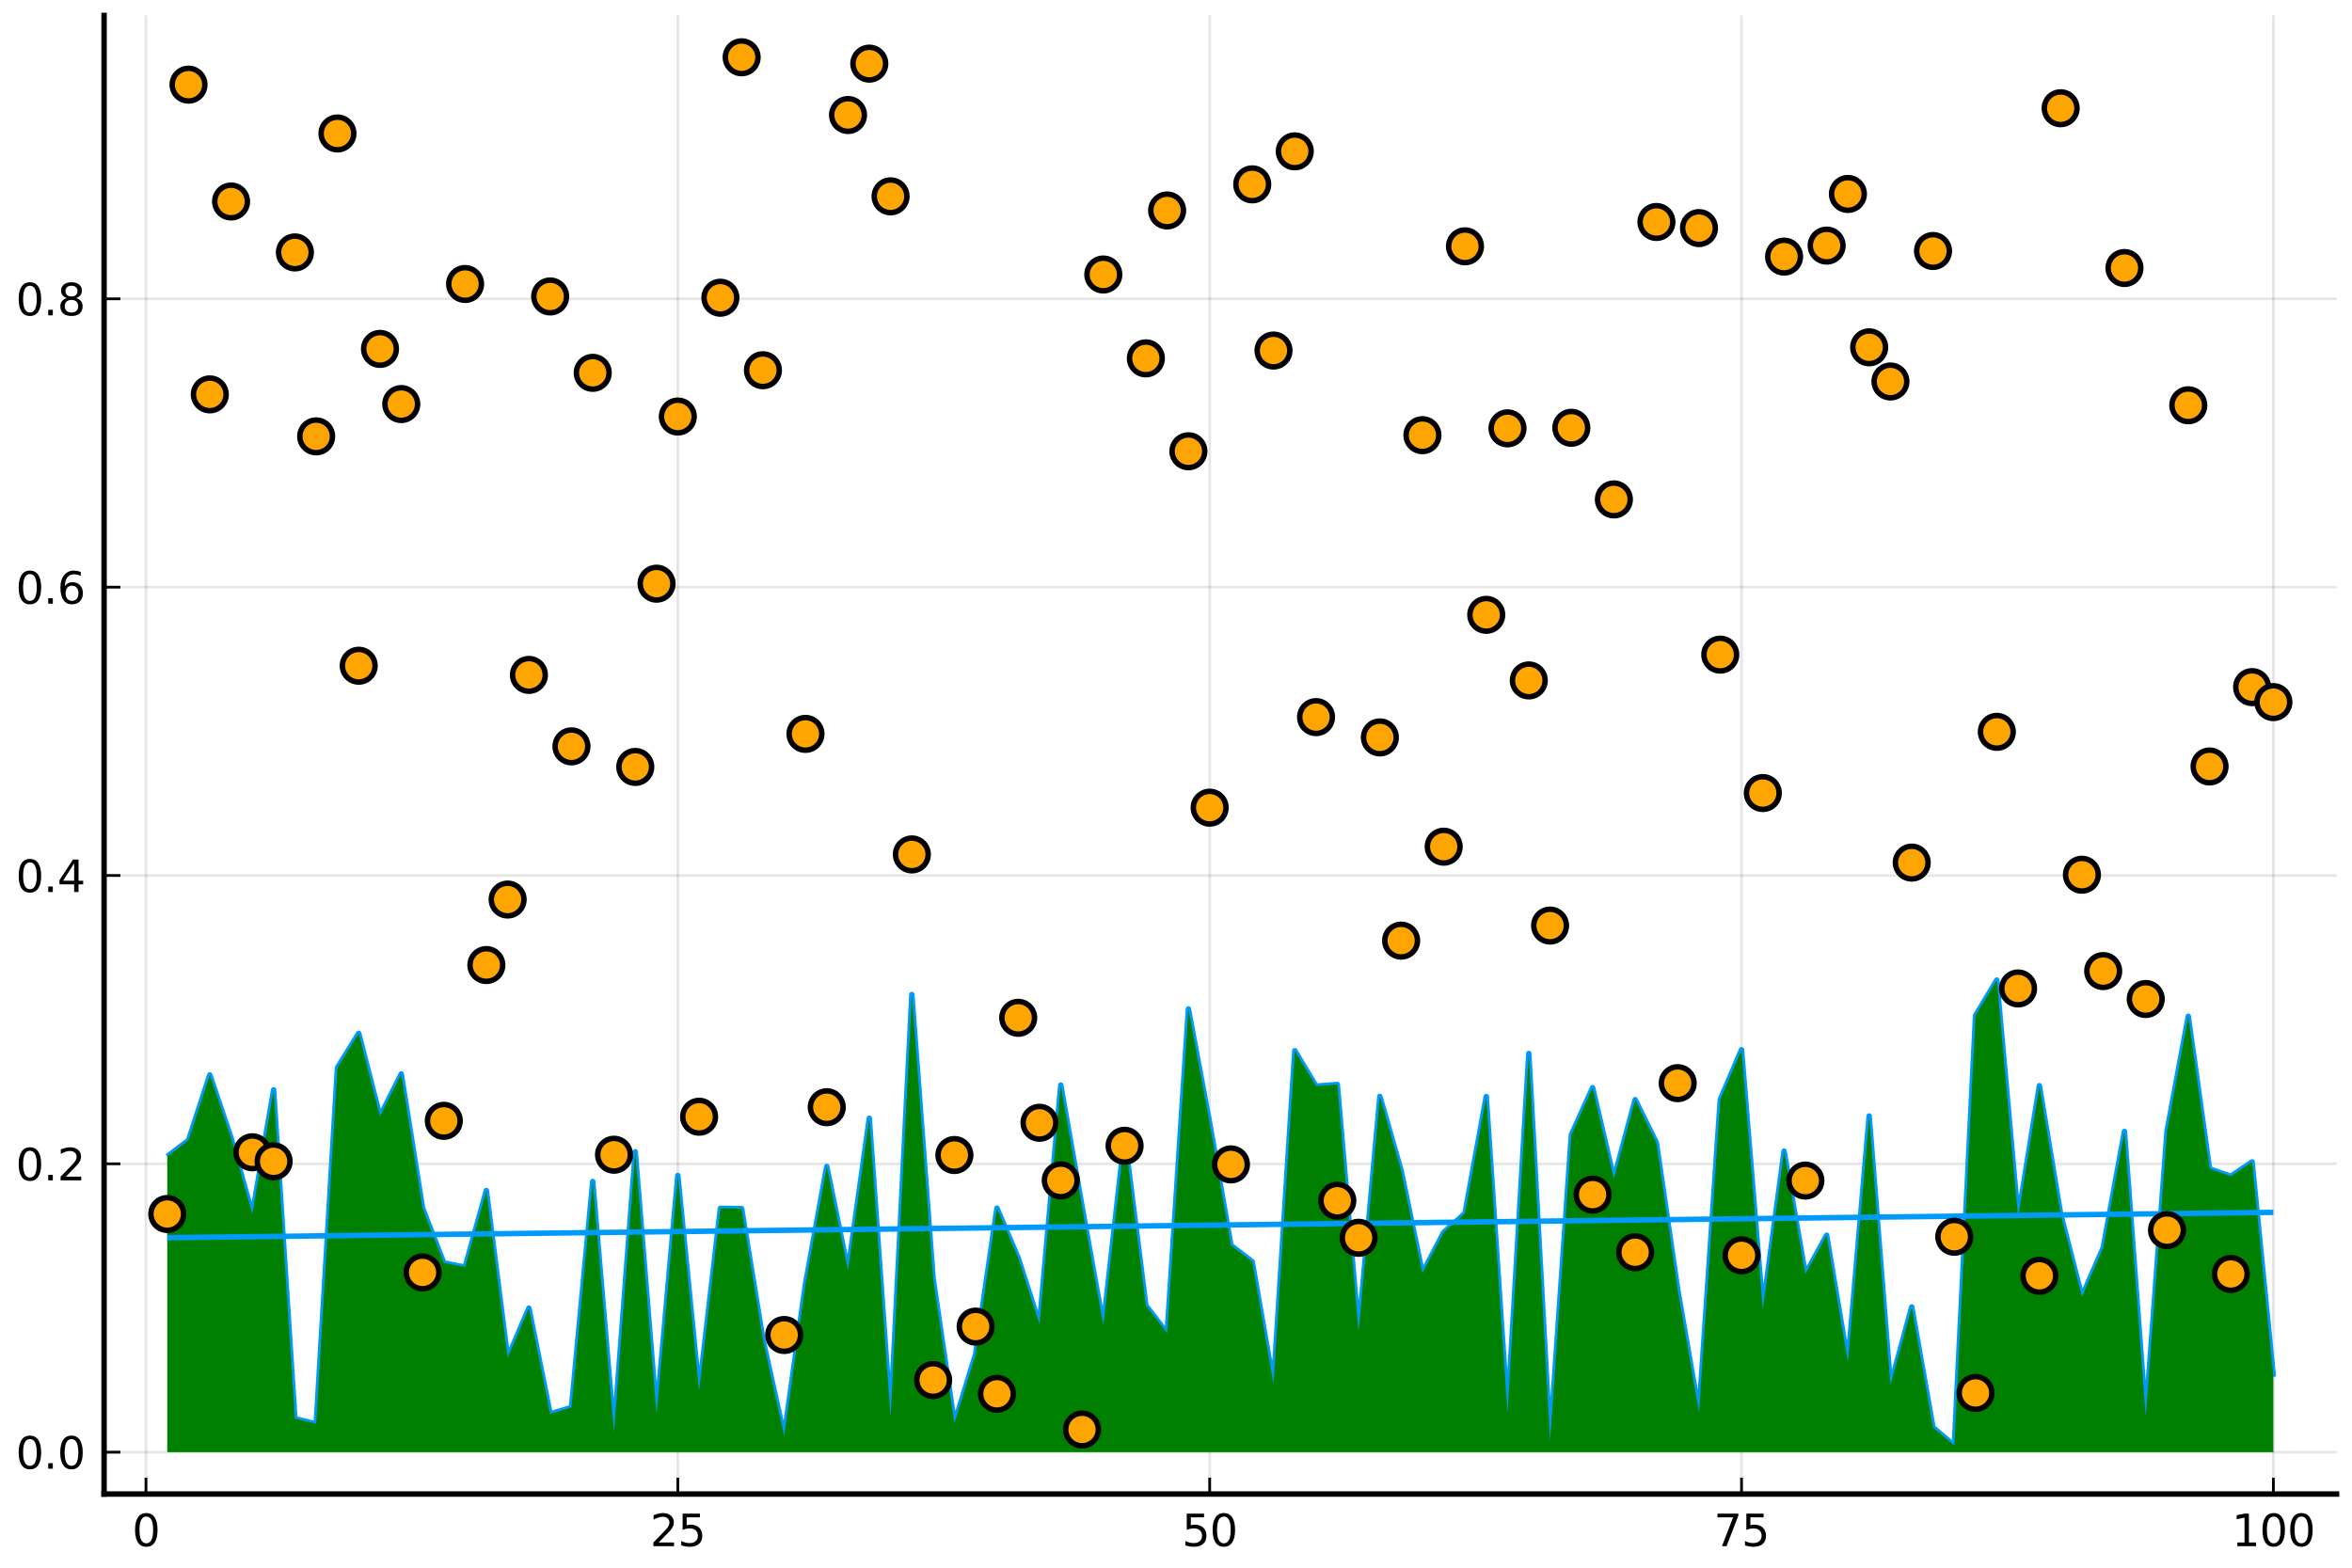 <?xml version="1.0" encoding="utf-8" standalone="no"?>
<!DOCTYPE svg PUBLIC "-//W3C//DTD SVG 1.1//EN"
  "http://www.w3.org/Graphics/SVG/1.1/DTD/svg11.dtd">
<svg xmlns:xlink="http://www.w3.org/1999/xlink" width="432pt" height="288pt" viewBox="0 0 432 288" xmlns="http://www.w3.org/2000/svg" version="1.1">
 <defs>
  <style type="text/css">*{stroke-linejoin: round; stroke-linecap: butt}</style>
 </defs>
 <g id="figure_1">
  <g id="patch_1">
   <path d="M 0 288 
L 432 288 
L 432 0 
L 0 0 
z
" style="fill: #ffffff"/>
  </g>
  <g id="axes_1">
   <g id="patch_2">
    <path d="M 19.115 274.465 
L 429.165 274.465 
L 429.165 2.835 
L 19.115 2.835 
z
" style="fill: #ffffff"/>
   </g>
   <g id="matplotlib.axis_1">
    <g id="xtick_1">
     <g id="line2d_1">
      <path d="M 26.812 274.465 
L 26.812 2.835 
" clip-path="url(#pb48092f79f)" style="fill: none; stroke: #000000; stroke-opacity: 0.1; stroke-width: 0.5; stroke-linecap: square"/>
     </g>
     <g id="line2d_2">
      <defs>
       <path id="m818c783e5f" d="M 0 0 
L 0 -3 
" style="stroke: #000000; stroke-width: 0.5"/>
      </defs>
      <g>
       <use xlink:href="#m818c783e5f" x="26.812" y="274.465" style="stroke: #000000; stroke-width: 0.5"/>
      </g>
     </g>
     <g id="text_1">
      <!-- 0 -->
      <g transform="translate(24.267 284.044) scale(0.08 -0.08)">
       <defs>
        <path id="DejaVuSans-30" d="M 2034 4250 
Q 1547 4250 1301 3770 
Q 1056 3291 1056 2328 
Q 1056 1369 1301 889 
Q 1547 409 2034 409 
Q 2525 409 2770 889 
Q 3016 1369 3016 2328 
Q 3016 3291 2770 3770 
Q 2525 4250 2034 4250 
z
M 2034 4750 
Q 2819 4750 3233 4129 
Q 3647 3509 3647 2328 
Q 3647 1150 3233 529 
Q 2819 -91 2034 -91 
Q 1250 -91 836 529 
Q 422 1150 422 2328 
Q 422 3509 836 4129 
Q 1250 4750 2034 4750 
z
" transform="scale(0.016)"/>
       </defs>
       <use xlink:href="#DejaVuSans-30"/>
      </g>
     </g>
    </g>
    <g id="xtick_2">
     <g id="line2d_3">
      <path d="M 124.499 274.465 
L 124.499 2.835 
" clip-path="url(#pb48092f79f)" style="fill: none; stroke: #000000; stroke-opacity: 0.1; stroke-width: 0.5; stroke-linecap: square"/>
     </g>
     <g id="line2d_4">
      <g>
       <use xlink:href="#m818c783e5f" x="124.499" y="274.465" style="stroke: #000000; stroke-width: 0.5"/>
      </g>
     </g>
     <g id="text_2">
      <!-- 25 -->
      <g transform="translate(119.409 284.044) scale(0.08 -0.08)">
       <defs>
        <path id="DejaVuSans-32" d="M 1228 531 
L 3431 531 
L 3431 0 
L 469 0 
L 469 531 
Q 828 903 1448 1529 
Q 2069 2156 2228 2338 
Q 2531 2678 2651 2914 
Q 2772 3150 2772 3378 
Q 2772 3750 2511 3984 
Q 2250 4219 1831 4219 
Q 1534 4219 1204 4116 
Q 875 4013 500 3803 
L 500 4441 
Q 881 4594 1212 4672 
Q 1544 4750 1819 4750 
Q 2544 4750 2975 4387 
Q 3406 4025 3406 3419 
Q 3406 3131 3298 2873 
Q 3191 2616 2906 2266 
Q 2828 2175 2409 1742 
Q 1991 1309 1228 531 
z
" transform="scale(0.016)"/>
        <path id="DejaVuSans-35" d="M 691 4666 
L 3169 4666 
L 3169 4134 
L 1269 4134 
L 1269 2991 
Q 1406 3038 1543 3061 
Q 1681 3084 1819 3084 
Q 2600 3084 3056 2656 
Q 3513 2228 3513 1497 
Q 3513 744 3044 326 
Q 2575 -91 1722 -91 
Q 1428 -91 1123 -41 
Q 819 9 494 109 
L 494 744 
Q 775 591 1075 516 
Q 1375 441 1709 441 
Q 2250 441 2565 725 
Q 2881 1009 2881 1497 
Q 2881 1984 2565 2268 
Q 2250 2553 1709 2553 
Q 1456 2553 1204 2497 
Q 953 2441 691 2322 
L 691 4666 
z
" transform="scale(0.016)"/>
       </defs>
       <use xlink:href="#DejaVuSans-32"/>
       <use xlink:href="#DejaVuSans-35" transform="translate(63.623 0)"/>
      </g>
     </g>
    </g>
    <g id="xtick_3">
     <g id="line2d_5">
      <path d="M 222.186 274.465 
L 222.186 2.835 
" clip-path="url(#pb48092f79f)" style="fill: none; stroke: #000000; stroke-opacity: 0.1; stroke-width: 0.5; stroke-linecap: square"/>
     </g>
     <g id="line2d_6">
      <g>
       <use xlink:href="#m818c783e5f" x="222.186" y="274.465" style="stroke: #000000; stroke-width: 0.5"/>
      </g>
     </g>
     <g id="text_3">
      <!-- 50 -->
      <g transform="translate(217.096 284.044) scale(0.08 -0.08)">
       <use xlink:href="#DejaVuSans-35"/>
       <use xlink:href="#DejaVuSans-30" transform="translate(63.623 0)"/>
      </g>
     </g>
    </g>
    <g id="xtick_4">
     <g id="line2d_7">
      <path d="M 319.873 274.465 
L 319.873 2.835 
" clip-path="url(#pb48092f79f)" style="fill: none; stroke: #000000; stroke-opacity: 0.1; stroke-width: 0.5; stroke-linecap: square"/>
     </g>
     <g id="line2d_8">
      <g>
       <use xlink:href="#m818c783e5f" x="319.873" y="274.465" style="stroke: #000000; stroke-width: 0.5"/>
      </g>
     </g>
     <g id="text_4">
      <!-- 75 -->
      <g transform="translate(314.783 284.044) scale(0.08 -0.08)">
       <defs>
        <path id="DejaVuSans-37" d="M 525 4666 
L 3525 4666 
L 3525 4397 
L 1831 0 
L 1172 0 
L 2766 4134 
L 525 4134 
L 525 4666 
z
" transform="scale(0.016)"/>
       </defs>
       <use xlink:href="#DejaVuSans-37"/>
       <use xlink:href="#DejaVuSans-35" transform="translate(63.623 0)"/>
      </g>
     </g>
    </g>
    <g id="xtick_5">
     <g id="line2d_9">
      <path d="M 417.56 274.465 
L 417.56 2.835 
" clip-path="url(#pb48092f79f)" style="fill: none; stroke: #000000; stroke-opacity: 0.1; stroke-width: 0.5; stroke-linecap: square"/>
     </g>
     <g id="line2d_10">
      <g>
       <use xlink:href="#m818c783e5f" x="417.56" y="274.465" style="stroke: #000000; stroke-width: 0.5"/>
      </g>
     </g>
     <g id="text_5">
      <!-- 100 -->
      <g transform="translate(409.925 284.044) scale(0.08 -0.08)">
       <defs>
        <path id="DejaVuSans-31" d="M 794 531 
L 1825 531 
L 1825 4091 
L 703 3866 
L 703 4441 
L 1819 4666 
L 2450 4666 
L 2450 531 
L 3481 531 
L 3481 0 
L 794 0 
L 794 531 
z
" transform="scale(0.016)"/>
       </defs>
       <use xlink:href="#DejaVuSans-31"/>
       <use xlink:href="#DejaVuSans-30" transform="translate(63.623 0)"/>
       <use xlink:href="#DejaVuSans-30" transform="translate(127.246 0)"/>
      </g>
     </g>
    </g>
   </g>
   <g id="matplotlib.axis_2">
    <g id="ytick_1">
     <g id="line2d_11">
      <path d="M 19.115 266.778 
L 429.165 266.778 
" clip-path="url(#pb48092f79f)" style="fill: none; stroke: #000000; stroke-opacity: 0.1; stroke-width: 0.5; stroke-linecap: square"/>
     </g>
     <g id="line2d_12">
      <defs>
       <path id="mc8322840f2" d="M 0 0 
L 3 0 
" style="stroke: #000000; stroke-width: 0.5"/>
      </defs>
      <g>
       <use xlink:href="#mc8322840f2" x="19.115" y="266.778" style="stroke: #000000; stroke-width: 0.5"/>
      </g>
     </g>
     <g id="text_6">
      <!-- 0.0 -->
      <g transform="translate(2.892 269.817) scale(0.08 -0.08)">
       <defs>
        <path id="DejaVuSans-2e" d="M 684 794 
L 1344 794 
L 1344 0 
L 684 0 
L 684 794 
z
" transform="scale(0.016)"/>
       </defs>
       <use xlink:href="#DejaVuSans-30"/>
       <use xlink:href="#DejaVuSans-2e" transform="translate(63.623 0)"/>
       <use xlink:href="#DejaVuSans-30" transform="translate(95.41 0)"/>
      </g>
     </g>
    </g>
    <g id="ytick_2">
     <g id="line2d_13">
      <path d="M 19.115 213.807 
L 429.165 213.807 
" clip-path="url(#pb48092f79f)" style="fill: none; stroke: #000000; stroke-opacity: 0.1; stroke-width: 0.5; stroke-linecap: square"/>
     </g>
     <g id="line2d_14">
      <g>
       <use xlink:href="#mc8322840f2" x="19.115" y="213.807" style="stroke: #000000; stroke-width: 0.5"/>
      </g>
     </g>
     <g id="text_7">
      <!-- 0.2 -->
      <g transform="translate(2.892 216.846) scale(0.08 -0.08)">
       <use xlink:href="#DejaVuSans-30"/>
       <use xlink:href="#DejaVuSans-2e" transform="translate(63.623 0)"/>
       <use xlink:href="#DejaVuSans-32" transform="translate(95.41 0)"/>
      </g>
     </g>
    </g>
    <g id="ytick_3">
     <g id="line2d_15">
      <path d="M 19.115 160.836 
L 429.165 160.836 
" clip-path="url(#pb48092f79f)" style="fill: none; stroke: #000000; stroke-opacity: 0.1; stroke-width: 0.5; stroke-linecap: square"/>
     </g>
     <g id="line2d_16">
      <g>
       <use xlink:href="#mc8322840f2" x="19.115" y="160.836" style="stroke: #000000; stroke-width: 0.5"/>
      </g>
     </g>
     <g id="text_8">
      <!-- 0.4 -->
      <g transform="translate(2.892 163.876) scale(0.08 -0.08)">
       <defs>
        <path id="DejaVuSans-34" d="M 2419 4116 
L 825 1625 
L 2419 1625 
L 2419 4116 
z
M 2253 4666 
L 3047 4666 
L 3047 1625 
L 3713 1625 
L 3713 1100 
L 3047 1100 
L 3047 0 
L 2419 0 
L 2419 1100 
L 313 1100 
L 313 1709 
L 2253 4666 
z
" transform="scale(0.016)"/>
       </defs>
       <use xlink:href="#DejaVuSans-30"/>
       <use xlink:href="#DejaVuSans-2e" transform="translate(63.623 0)"/>
       <use xlink:href="#DejaVuSans-34" transform="translate(95.41 0)"/>
      </g>
     </g>
    </g>
    <g id="ytick_4">
     <g id="line2d_17">
      <path d="M 19.115 107.866 
L 429.165 107.866 
" clip-path="url(#pb48092f79f)" style="fill: none; stroke: #000000; stroke-opacity: 0.1; stroke-width: 0.5; stroke-linecap: square"/>
     </g>
     <g id="line2d_18">
      <g>
       <use xlink:href="#mc8322840f2" x="19.115" y="107.866" style="stroke: #000000; stroke-width: 0.5"/>
      </g>
     </g>
     <g id="text_9">
      <!-- 0.6 -->
      <g transform="translate(2.892 110.905) scale(0.08 -0.08)">
       <defs>
        <path id="DejaVuSans-36" d="M 2113 2584 
Q 1688 2584 1439 2293 
Q 1191 2003 1191 1497 
Q 1191 994 1439 701 
Q 1688 409 2113 409 
Q 2538 409 2786 701 
Q 3034 994 3034 1497 
Q 3034 2003 2786 2293 
Q 2538 2584 2113 2584 
z
M 3366 4563 
L 3366 3988 
Q 3128 4100 2886 4159 
Q 2644 4219 2406 4219 
Q 1781 4219 1451 3797 
Q 1122 3375 1075 2522 
Q 1259 2794 1537 2939 
Q 1816 3084 2150 3084 
Q 2853 3084 3261 2657 
Q 3669 2231 3669 1497 
Q 3669 778 3244 343 
Q 2819 -91 2113 -91 
Q 1303 -91 875 529 
Q 447 1150 447 2328 
Q 447 3434 972 4092 
Q 1497 4750 2381 4750 
Q 2619 4750 2861 4703 
Q 3103 4656 3366 4563 
z
" transform="scale(0.016)"/>
       </defs>
       <use xlink:href="#DejaVuSans-30"/>
       <use xlink:href="#DejaVuSans-2e" transform="translate(63.623 0)"/>
       <use xlink:href="#DejaVuSans-36" transform="translate(95.41 0)"/>
      </g>
     </g>
    </g>
    <g id="ytick_5">
     <g id="line2d_19">
      <path d="M 19.115 54.895 
L 429.165 54.895 
" clip-path="url(#pb48092f79f)" style="fill: none; stroke: #000000; stroke-opacity: 0.1; stroke-width: 0.5; stroke-linecap: square"/>
     </g>
     <g id="line2d_20">
      <g>
       <use xlink:href="#mc8322840f2" x="19.115" y="54.895" style="stroke: #000000; stroke-width: 0.5"/>
      </g>
     </g>
     <g id="text_10">
      <!-- 0.8 -->
      <g transform="translate(2.892 57.934) scale(0.08 -0.08)">
       <defs>
        <path id="DejaVuSans-38" d="M 2034 2216 
Q 1584 2216 1326 1975 
Q 1069 1734 1069 1313 
Q 1069 891 1326 650 
Q 1584 409 2034 409 
Q 2484 409 2743 651 
Q 3003 894 3003 1313 
Q 3003 1734 2745 1975 
Q 2488 2216 2034 2216 
z
M 1403 2484 
Q 997 2584 770 2862 
Q 544 3141 544 3541 
Q 544 4100 942 4425 
Q 1341 4750 2034 4750 
Q 2731 4750 3128 4425 
Q 3525 4100 3525 3541 
Q 3525 3141 3298 2862 
Q 3072 2584 2669 2484 
Q 3125 2378 3379 2068 
Q 3634 1759 3634 1313 
Q 3634 634 3220 271 
Q 2806 -91 2034 -91 
Q 1263 -91 848 271 
Q 434 634 434 1313 
Q 434 1759 690 2068 
Q 947 2378 1403 2484 
z
M 1172 3481 
Q 1172 3119 1398 2916 
Q 1625 2713 2034 2713 
Q 2441 2713 2670 2916 
Q 2900 3119 2900 3481 
Q 2900 3844 2670 4047 
Q 2441 4250 2034 4250 
Q 1625 4250 1398 4047 
Q 1172 3844 1172 3481 
z
" transform="scale(0.016)"/>
       </defs>
       <use xlink:href="#DejaVuSans-30"/>
       <use xlink:href="#DejaVuSans-2e" transform="translate(63.623 0)"/>
       <use xlink:href="#DejaVuSans-38" transform="translate(95.41 0)"/>
      </g>
     </g>
    </g>
   </g>
   <g id="line2d_21">
    <path d="M 30.72 212.466 
L 34.627 209.47 
L 38.535 197.471 
L 42.442 209.053 
L 46.35 223.029 
L 50.257 200.209 
L 54.165 260.612 
L 58.072 261.578 
L 61.98 196.134 
L 65.887 189.839 
L 69.795 205.083 
L 73.702 197.286 
L 77.61 221.914 
L 81.517 232.008 
L 85.425 232.781 
L 89.332 218.698 
L 93.239 249.451 
L 97.147 240.316 
L 101.054 259.745 
L 104.962 258.555 
L 108.869 217.044 
L 112.777 263.159 
L 116.684 211.599 
L 120.592 259.831 
L 124.499 215.947 
L 128.407 255.574 
L 132.314 221.974 
L 136.222 222.024 
L 140.129 246.082 
L 144.037 263.772 
L 147.944 235.864 
L 151.852 214.291 
L 155.759 233.4 
L 159.667 205.44 
L 163.574 260.407 
L 167.482 182.704 
L 171.389 234.834 
L 175.297 261.478 
L 179.204 248.74 
L 183.111 221.934 
L 187.019 231.099 
L 190.926 243.276 
L 194.834 199.331 
L 198.741 221.607 
L 202.649 243.507 
L 206.556 208.649 
L 210.464 239.818 
L 214.371 244.94 
L 218.279 185.344 
L 222.186 206.281 
L 226.094 228.781 
L 230.001 231.777 
L 233.909 254.275 
L 237.816 193.017 
L 241.724 199.526 
L 245.631 199.228 
L 249.539 244.692 
L 253.446 201.416 
L 257.354 215.048 
L 261.261 233.885 
L 265.169 226.393 
L 269.076 222.908 
L 272.983 201.449 
L 276.891 259.605 
L 280.798 193.526 
L 284.706 264.741 
L 288.613 208.478 
L 292.521 199.816 
L 296.428 216.562 
L 300.336 202.009 
L 304.243 209.925 
L 308.151 236.889 
L 312.058 259.483 
L 315.966 202.011 
L 319.873 192.837 
L 323.781 240.582 
L 327.688 211.464 
L 331.596 234.062 
L 335.503 226.919 
L 339.411 250.293 
L 343.318 205.018 
L 347.226 254.498 
L 351.133 240.086 
L 355.041 262.233 
L 358.948 265.564 
L 362.855 186.563 
L 366.763 180.049 
L 370.67 223.677 
L 374.578 199.45 
L 378.485 223.005 
L 382.393 238.2 
L 386.3 229.202 
L 390.208 207.851 
L 394.115 260.311 
L 398.023 207.801 
L 401.93 186.691 
L 405.838 214.74 
L 409.745 216.081 
L 413.653 213.446 
L 417.56 252.94 
" clip-path="url(#pb48092f79f)" style="fill: none; stroke: #009afa"/>
   </g>
   <g id="FillBetweenPolyCollection_1">
    <defs>
     <path id="mbf84cd449e" d="M 30.72 -75.534 
L 30.72 -21.222 
L 34.627 -21.222 
L 38.535 -21.222 
L 42.442 -21.222 
L 46.35 -21.222 
L 50.257 -21.222 
L 54.165 -21.222 
L 58.072 -21.222 
L 61.98 -21.222 
L 65.887 -21.222 
L 69.795 -21.222 
L 73.702 -21.222 
L 77.61 -21.222 
L 81.517 -21.222 
L 85.425 -21.222 
L 89.332 -21.222 
L 93.239 -21.222 
L 97.147 -21.222 
L 101.054 -21.222 
L 104.962 -21.222 
L 108.869 -21.222 
L 112.777 -21.222 
L 116.684 -21.222 
L 120.592 -21.222 
L 124.499 -21.222 
L 128.407 -21.222 
L 132.314 -21.222 
L 136.222 -21.222 
L 140.129 -21.222 
L 144.037 -21.222 
L 147.944 -21.222 
L 151.852 -21.222 
L 155.759 -21.222 
L 159.667 -21.222 
L 163.574 -21.222 
L 167.482 -21.222 
L 171.389 -21.222 
L 175.297 -21.222 
L 179.204 -21.222 
L 183.111 -21.222 
L 187.019 -21.222 
L 190.926 -21.222 
L 194.834 -21.222 
L 198.741 -21.222 
L 202.649 -21.222 
L 206.556 -21.222 
L 210.464 -21.222 
L 214.371 -21.222 
L 218.279 -21.222 
L 222.186 -21.222 
L 226.094 -21.222 
L 230.001 -21.222 
L 233.909 -21.222 
L 237.816 -21.222 
L 241.724 -21.222 
L 245.631 -21.222 
L 249.539 -21.222 
L 253.446 -21.222 
L 257.354 -21.222 
L 261.261 -21.222 
L 265.169 -21.222 
L 269.076 -21.222 
L 272.983 -21.222 
L 276.891 -21.222 
L 280.798 -21.222 
L 284.706 -21.222 
L 288.613 -21.222 
L 292.521 -21.222 
L 296.428 -21.222 
L 300.336 -21.222 
L 304.243 -21.222 
L 308.151 -21.222 
L 312.058 -21.222 
L 315.966 -21.222 
L 319.873 -21.222 
L 323.781 -21.222 
L 327.688 -21.222 
L 331.596 -21.222 
L 335.503 -21.222 
L 339.411 -21.222 
L 343.318 -21.222 
L 347.226 -21.222 
L 351.133 -21.222 
L 355.041 -21.222 
L 358.948 -21.222 
L 362.855 -21.222 
L 366.763 -21.222 
L 370.67 -21.222 
L 374.578 -21.222 
L 378.485 -21.222 
L 382.393 -21.222 
L 386.3 -21.222 
L 390.208 -21.222 
L 394.115 -21.222 
L 398.023 -21.222 
L 401.93 -21.222 
L 405.838 -21.222 
L 409.745 -21.222 
L 413.653 -21.222 
L 417.56 -21.222 
L 417.56 -35.06 
L 417.56 -35.06 
L 413.653 -74.554 
L 409.745 -71.919 
L 405.838 -73.26 
L 401.93 -101.309 
L 398.023 -80.199 
L 394.115 -27.689 
L 390.208 -80.149 
L 386.3 -58.798 
L 382.393 -49.8 
L 378.485 -64.995 
L 374.578 -88.55 
L 370.67 -64.323 
L 366.763 -107.951 
L 362.855 -101.437 
L 358.948 -22.436 
L 355.041 -25.767 
L 351.133 -47.914 
L 347.226 -33.502 
L 343.318 -82.982 
L 339.411 -37.707 
L 335.503 -61.081 
L 331.596 -53.938 
L 327.688 -76.536 
L 323.781 -47.418 
L 319.873 -95.163 
L 315.966 -85.989 
L 312.058 -28.517 
L 308.151 -51.111 
L 304.243 -78.075 
L 300.336 -85.991 
L 296.428 -71.438 
L 292.521 -88.184 
L 288.613 -79.522 
L 284.706 -23.259 
L 280.798 -94.474 
L 276.891 -28.395 
L 272.983 -86.551 
L 269.076 -65.092 
L 265.169 -61.607 
L 261.261 -54.115 
L 257.354 -72.952 
L 253.446 -86.584 
L 249.539 -43.308 
L 245.631 -88.772 
L 241.724 -88.474 
L 237.816 -94.983 
L 233.909 -33.725 
L 230.001 -56.223 
L 226.094 -59.219 
L 222.186 -81.719 
L 218.279 -102.656 
L 214.371 -43.06 
L 210.464 -48.182 
L 206.556 -79.351 
L 202.649 -44.493 
L 198.741 -66.393 
L 194.834 -88.669 
L 190.926 -44.724 
L 187.019 -56.901 
L 183.111 -66.066 
L 179.204 -39.26 
L 175.297 -26.522 
L 171.389 -53.166 
L 167.482 -105.296 
L 163.574 -27.593 
L 159.667 -82.56 
L 155.759 -54.6 
L 151.852 -73.709 
L 147.944 -52.136 
L 144.037 -24.228 
L 140.129 -41.918 
L 136.222 -65.976 
L 132.314 -66.026 
L 128.407 -32.426 
L 124.499 -72.053 
L 120.592 -28.169 
L 116.684 -76.401 
L 112.777 -24.841 
L 108.869 -70.956 
L 104.962 -29.445 
L 101.054 -28.255 
L 97.147 -47.684 
L 93.239 -38.549 
L 89.332 -69.302 
L 85.425 -55.219 
L 81.517 -55.992 
L 77.61 -66.086 
L 73.702 -90.714 
L 69.795 -82.917 
L 65.887 -98.161 
L 61.98 -91.866 
L 58.072 -26.422 
L 54.165 -27.388 
L 50.257 -87.791 
L 46.35 -64.971 
L 42.442 -78.947 
L 38.535 -90.529 
L 34.627 -78.53 
L 30.72 -75.534 
z
"/>
    </defs>
    <g clip-path="url(#pb48092f79f)">
     <use xlink:href="#mbf84cd449e" x="0" y="288" style="fill: #008000"/>
    </g>
   </g>
   <g id="line2d_22">
    <path d="M 30.72 227.375 
L 417.56 222.718 
" clip-path="url(#pb48092f79f)" style="fill: none; stroke: #009afa"/>
   </g>
   <g id="PathCollection_1">
    <defs>
     <path id="mc7b86e2029" d="M 0 3 
C 0.796 3 1.559 2.684 2.121 2.121 
C 2.684 1.559 3 0.796 3 0 
C 3 -0.796 2.684 -1.559 2.121 -2.121 
C 1.559 -2.684 0.796 -3 0 -3 
C -0.796 -3 -1.559 -2.684 -2.121 -2.121 
C -2.684 -1.559 -3 -0.796 -3 0 
C -3 0.796 -2.684 1.559 -2.121 2.121 
C -1.559 2.684 -0.796 3 0 3 
z
" style="stroke: #000000"/>
    </defs>
    <g clip-path="url(#pb48092f79f)">
     <use xlink:href="#mc7b86e2029" x="30.72" y="223.024" style="fill: #ffa500; stroke: #000000"/>
     <use xlink:href="#mc7b86e2029" x="34.627" y="15.552" style="fill: #ffa500; stroke: #000000"/>
     <use xlink:href="#mc7b86e2029" x="38.535" y="72.452" style="fill: #ffa500; stroke: #000000"/>
     <use xlink:href="#mc7b86e2029" x="42.442" y="37.016" style="fill: #ffa500; stroke: #000000"/>
     <use xlink:href="#mc7b86e2029" x="46.35" y="211.683" style="fill: #ffa500; stroke: #000000"/>
     <use xlink:href="#mc7b86e2029" x="50.257" y="213.344" style="fill: #ffa500; stroke: #000000"/>
     <use xlink:href="#mc7b86e2029" x="54.165" y="46.374" style="fill: #ffa500; stroke: #000000"/>
     <use xlink:href="#mc7b86e2029" x="58.072" y="80.164" style="fill: #ffa500; stroke: #000000"/>
     <use xlink:href="#mc7b86e2029" x="61.98" y="24.52" style="fill: #ffa500; stroke: #000000"/>
     <use xlink:href="#mc7b86e2029" x="65.887" y="122.302" style="fill: #ffa500; stroke: #000000"/>
     <use xlink:href="#mc7b86e2029" x="69.795" y="64.096" style="fill: #ffa500; stroke: #000000"/>
     <use xlink:href="#mc7b86e2029" x="73.702" y="74.23" style="fill: #ffa500; stroke: #000000"/>
     <use xlink:href="#mc7b86e2029" x="77.61" y="233.758" style="fill: #ffa500; stroke: #000000"/>
     <use xlink:href="#mc7b86e2029" x="81.517" y="205.907" style="fill: #ffa500; stroke: #000000"/>
     <use xlink:href="#mc7b86e2029" x="85.425" y="52.17" style="fill: #ffa500; stroke: #000000"/>
     <use xlink:href="#mc7b86e2029" x="89.332" y="177.29" style="fill: #ffa500; stroke: #000000"/>
     <use xlink:href="#mc7b86e2029" x="93.239" y="165.255" style="fill: #ffa500; stroke: #000000"/>
     <use xlink:href="#mc7b86e2029" x="97.147" y="123.986" style="fill: #ffa500; stroke: #000000"/>
     <use xlink:href="#mc7b86e2029" x="101.054" y="54.462" style="fill: #ffa500; stroke: #000000"/>
     <use xlink:href="#mc7b86e2029" x="104.962" y="137.113" style="fill: #ffa500; stroke: #000000"/>
     <use xlink:href="#mc7b86e2029" x="108.869" y="68.494" style="fill: #ffa500; stroke: #000000"/>
     <use xlink:href="#mc7b86e2029" x="112.777" y="212.135" style="fill: #ffa500; stroke: #000000"/>
     <use xlink:href="#mc7b86e2029" x="116.684" y="140.895" style="fill: #ffa500; stroke: #000000"/>
     <use xlink:href="#mc7b86e2029" x="120.592" y="107.229" style="fill: #ffa500; stroke: #000000"/>
     <use xlink:href="#mc7b86e2029" x="124.499" y="76.52" style="fill: #ffa500; stroke: #000000"/>
     <use xlink:href="#mc7b86e2029" x="128.407" y="205.154" style="fill: #ffa500; stroke: #000000"/>
     <use xlink:href="#mc7b86e2029" x="132.314" y="54.696" style="fill: #ffa500; stroke: #000000"/>
     <use xlink:href="#mc7b86e2029" x="136.222" y="10.522" style="fill: #ffa500; stroke: #000000"/>
     <use xlink:href="#mc7b86e2029" x="140.129" y="68.013" style="fill: #ffa500; stroke: #000000"/>
     <use xlink:href="#mc7b86e2029" x="144.037" y="245.254" style="fill: #ffa500; stroke: #000000"/>
     <use xlink:href="#mc7b86e2029" x="147.944" y="134.822" style="fill: #ffa500; stroke: #000000"/>
     <use xlink:href="#mc7b86e2029" x="151.852" y="203.406" style="fill: #ffa500; stroke: #000000"/>
     <use xlink:href="#mc7b86e2029" x="155.759" y="21.128" style="fill: #ffa500; stroke: #000000"/>
     <use xlink:href="#mc7b86e2029" x="159.667" y="11.69" style="fill: #ffa500; stroke: #000000"/>
     <use xlink:href="#mc7b86e2029" x="163.574" y="36.069" style="fill: #ffa500; stroke: #000000"/>
     <use xlink:href="#mc7b86e2029" x="167.482" y="156.965" style="fill: #ffa500; stroke: #000000"/>
     <use xlink:href="#mc7b86e2029" x="171.389" y="253.527" style="fill: #ffa500; stroke: #000000"/>
     <use xlink:href="#mc7b86e2029" x="175.297" y="212.189" style="fill: #ffa500; stroke: #000000"/>
     <use xlink:href="#mc7b86e2029" x="179.204" y="243.711" style="fill: #ffa500; stroke: #000000"/>
     <use xlink:href="#mc7b86e2029" x="183.111" y="256.057" style="fill: #ffa500; stroke: #000000"/>
     <use xlink:href="#mc7b86e2029" x="187.019" y="186.982" style="fill: #ffa500; stroke: #000000"/>
     <use xlink:href="#mc7b86e2029" x="190.926" y="206.268" style="fill: #ffa500; stroke: #000000"/>
     <use xlink:href="#mc7b86e2029" x="194.834" y="216.849" style="fill: #ffa500; stroke: #000000"/>
     <use xlink:href="#mc7b86e2029" x="198.741" y="262.613" style="fill: #ffa500; stroke: #000000"/>
     <use xlink:href="#mc7b86e2029" x="202.649" y="50.428" style="fill: #ffa500; stroke: #000000"/>
     <use xlink:href="#mc7b86e2029" x="206.556" y="210.491" style="fill: #ffa500; stroke: #000000"/>
     <use xlink:href="#mc7b86e2029" x="210.464" y="65.836" style="fill: #ffa500; stroke: #000000"/>
     <use xlink:href="#mc7b86e2029" x="214.371" y="38.664" style="fill: #ffa500; stroke: #000000"/>
     <use xlink:href="#mc7b86e2029" x="218.279" y="82.902" style="fill: #ffa500; stroke: #000000"/>
     <use xlink:href="#mc7b86e2029" x="222.186" y="148.376" style="fill: #ffa500; stroke: #000000"/>
     <use xlink:href="#mc7b86e2029" x="226.094" y="213.914" style="fill: #ffa500; stroke: #000000"/>
     <use xlink:href="#mc7b86e2029" x="230.001" y="33.869" style="fill: #ffa500; stroke: #000000"/>
     <use xlink:href="#mc7b86e2029" x="233.909" y="64.398" style="fill: #ffa500; stroke: #000000"/>
     <use xlink:href="#mc7b86e2029" x="237.816" y="27.804" style="fill: #ffa500; stroke: #000000"/>
     <use xlink:href="#mc7b86e2029" x="241.724" y="131.741" style="fill: #ffa500; stroke: #000000"/>
     <use xlink:href="#mc7b86e2029" x="245.631" y="220.587" style="fill: #ffa500; stroke: #000000"/>
     <use xlink:href="#mc7b86e2029" x="249.539" y="227.396" style="fill: #ffa500; stroke: #000000"/>
     <use xlink:href="#mc7b86e2029" x="253.446" y="135.469" style="fill: #ffa500; stroke: #000000"/>
     <use xlink:href="#mc7b86e2029" x="257.354" y="172.802" style="fill: #ffa500; stroke: #000000"/>
     <use xlink:href="#mc7b86e2029" x="261.261" y="79.947" style="fill: #ffa500; stroke: #000000"/>
     <use xlink:href="#mc7b86e2029" x="265.169" y="155.546" style="fill: #ffa500; stroke: #000000"/>
     <use xlink:href="#mc7b86e2029" x="269.076" y="45.25" style="fill: #ffa500; stroke: #000000"/>
     <use xlink:href="#mc7b86e2029" x="272.983" y="112.952" style="fill: #ffa500; stroke: #000000"/>
     <use xlink:href="#mc7b86e2029" x="276.891" y="78.693" style="fill: #ffa500; stroke: #000000"/>
     <use xlink:href="#mc7b86e2029" x="280.798" y="125.001" style="fill: #ffa500; stroke: #000000"/>
     <use xlink:href="#mc7b86e2029" x="284.706" y="170.037" style="fill: #ffa500; stroke: #000000"/>
     <use xlink:href="#mc7b86e2029" x="288.613" y="78.589" style="fill: #ffa500; stroke: #000000"/>
     <use xlink:href="#mc7b86e2029" x="292.521" y="219.466" style="fill: #ffa500; stroke: #000000"/>
     <use xlink:href="#mc7b86e2029" x="296.428" y="91.746" style="fill: #ffa500; stroke: #000000"/>
     <use xlink:href="#mc7b86e2029" x="300.336" y="230.047" style="fill: #ffa500; stroke: #000000"/>
     <use xlink:href="#mc7b86e2029" x="304.243" y="40.781" style="fill: #ffa500; stroke: #000000"/>
     <use xlink:href="#mc7b86e2029" x="308.151" y="198.989" style="fill: #ffa500; stroke: #000000"/>
     <use xlink:href="#mc7b86e2029" x="312.058" y="41.903" style="fill: #ffa500; stroke: #000000"/>
     <use xlink:href="#mc7b86e2029" x="315.966" y="120.264" style="fill: #ffa500; stroke: #000000"/>
     <use xlink:href="#mc7b86e2029" x="319.873" y="230.615" style="fill: #ffa500; stroke: #000000"/>
     <use xlink:href="#mc7b86e2029" x="323.781" y="145.692" style="fill: #ffa500; stroke: #000000"/>
     <use xlink:href="#mc7b86e2029" x="327.688" y="47.141" style="fill: #ffa500; stroke: #000000"/>
     <use xlink:href="#mc7b86e2029" x="331.596" y="216.885" style="fill: #ffa500; stroke: #000000"/>
     <use xlink:href="#mc7b86e2029" x="335.503" y="45.12" style="fill: #ffa500; stroke: #000000"/>
     <use xlink:href="#mc7b86e2029" x="339.411" y="35.633" style="fill: #ffa500; stroke: #000000"/>
     <use xlink:href="#mc7b86e2029" x="343.318" y="63.805" style="fill: #ffa500; stroke: #000000"/>
     <use xlink:href="#mc7b86e2029" x="347.226" y="70.082" style="fill: #ffa500; stroke: #000000"/>
     <use xlink:href="#mc7b86e2029" x="351.133" y="158.469" style="fill: #ffa500; stroke: #000000"/>
     <use xlink:href="#mc7b86e2029" x="355.041" y="46.112" style="fill: #ffa500; stroke: #000000"/>
     <use xlink:href="#mc7b86e2029" x="358.948" y="227.205" style="fill: #ffa500; stroke: #000000"/>
     <use xlink:href="#mc7b86e2029" x="362.855" y="255.898" style="fill: #ffa500; stroke: #000000"/>
     <use xlink:href="#mc7b86e2029" x="366.763" y="134.447" style="fill: #ffa500; stroke: #000000"/>
     <use xlink:href="#mc7b86e2029" x="370.67" y="181.591" style="fill: #ffa500; stroke: #000000"/>
     <use xlink:href="#mc7b86e2029" x="374.578" y="234.386" style="fill: #ffa500; stroke: #000000"/>
     <use xlink:href="#mc7b86e2029" x="378.485" y="19.886" style="fill: #ffa500; stroke: #000000"/>
     <use xlink:href="#mc7b86e2029" x="382.393" y="160.695" style="fill: #ffa500; stroke: #000000"/>
     <use xlink:href="#mc7b86e2029" x="386.3" y="178.399" style="fill: #ffa500; stroke: #000000"/>
     <use xlink:href="#mc7b86e2029" x="390.208" y="49.238" style="fill: #ffa500; stroke: #000000"/>
     <use xlink:href="#mc7b86e2029" x="394.115" y="183.529" style="fill: #ffa500; stroke: #000000"/>
     <use xlink:href="#mc7b86e2029" x="398.023" y="225.983" style="fill: #ffa500; stroke: #000000"/>
     <use xlink:href="#mc7b86e2029" x="401.93" y="74.454" style="fill: #ffa500; stroke: #000000"/>
     <use xlink:href="#mc7b86e2029" x="405.838" y="140.807" style="fill: #ffa500; stroke: #000000"/>
     <use xlink:href="#mc7b86e2029" x="409.745" y="234.043" style="fill: #ffa500; stroke: #000000"/>
     <use xlink:href="#mc7b86e2029" x="413.653" y="126.229" style="fill: #ffa500; stroke: #000000"/>
     <use xlink:href="#mc7b86e2029" x="417.56" y="128.985" style="fill: #ffa500; stroke: #000000"/>
    </g>
   </g>
   <g id="patch_3">
    <path d="M 19.115 274.465 
L 19.115 2.835 
" style="fill: none; stroke: #000000; stroke-linejoin: miter; stroke-linecap: square"/>
   </g>
   <g id="patch_4">
    <path d="M 19.115 274.465 
L 429.165 274.465 
" style="fill: none; stroke: #000000; stroke-linejoin: miter; stroke-linecap: square"/>
   </g>
  </g>
 </g>
 <defs>
  <clipPath id="pb48092f79f">
   <rect x="19.115" y="2.835" width="410.051" height="271.631"/>
  </clipPath>
 </defs>
</svg>
